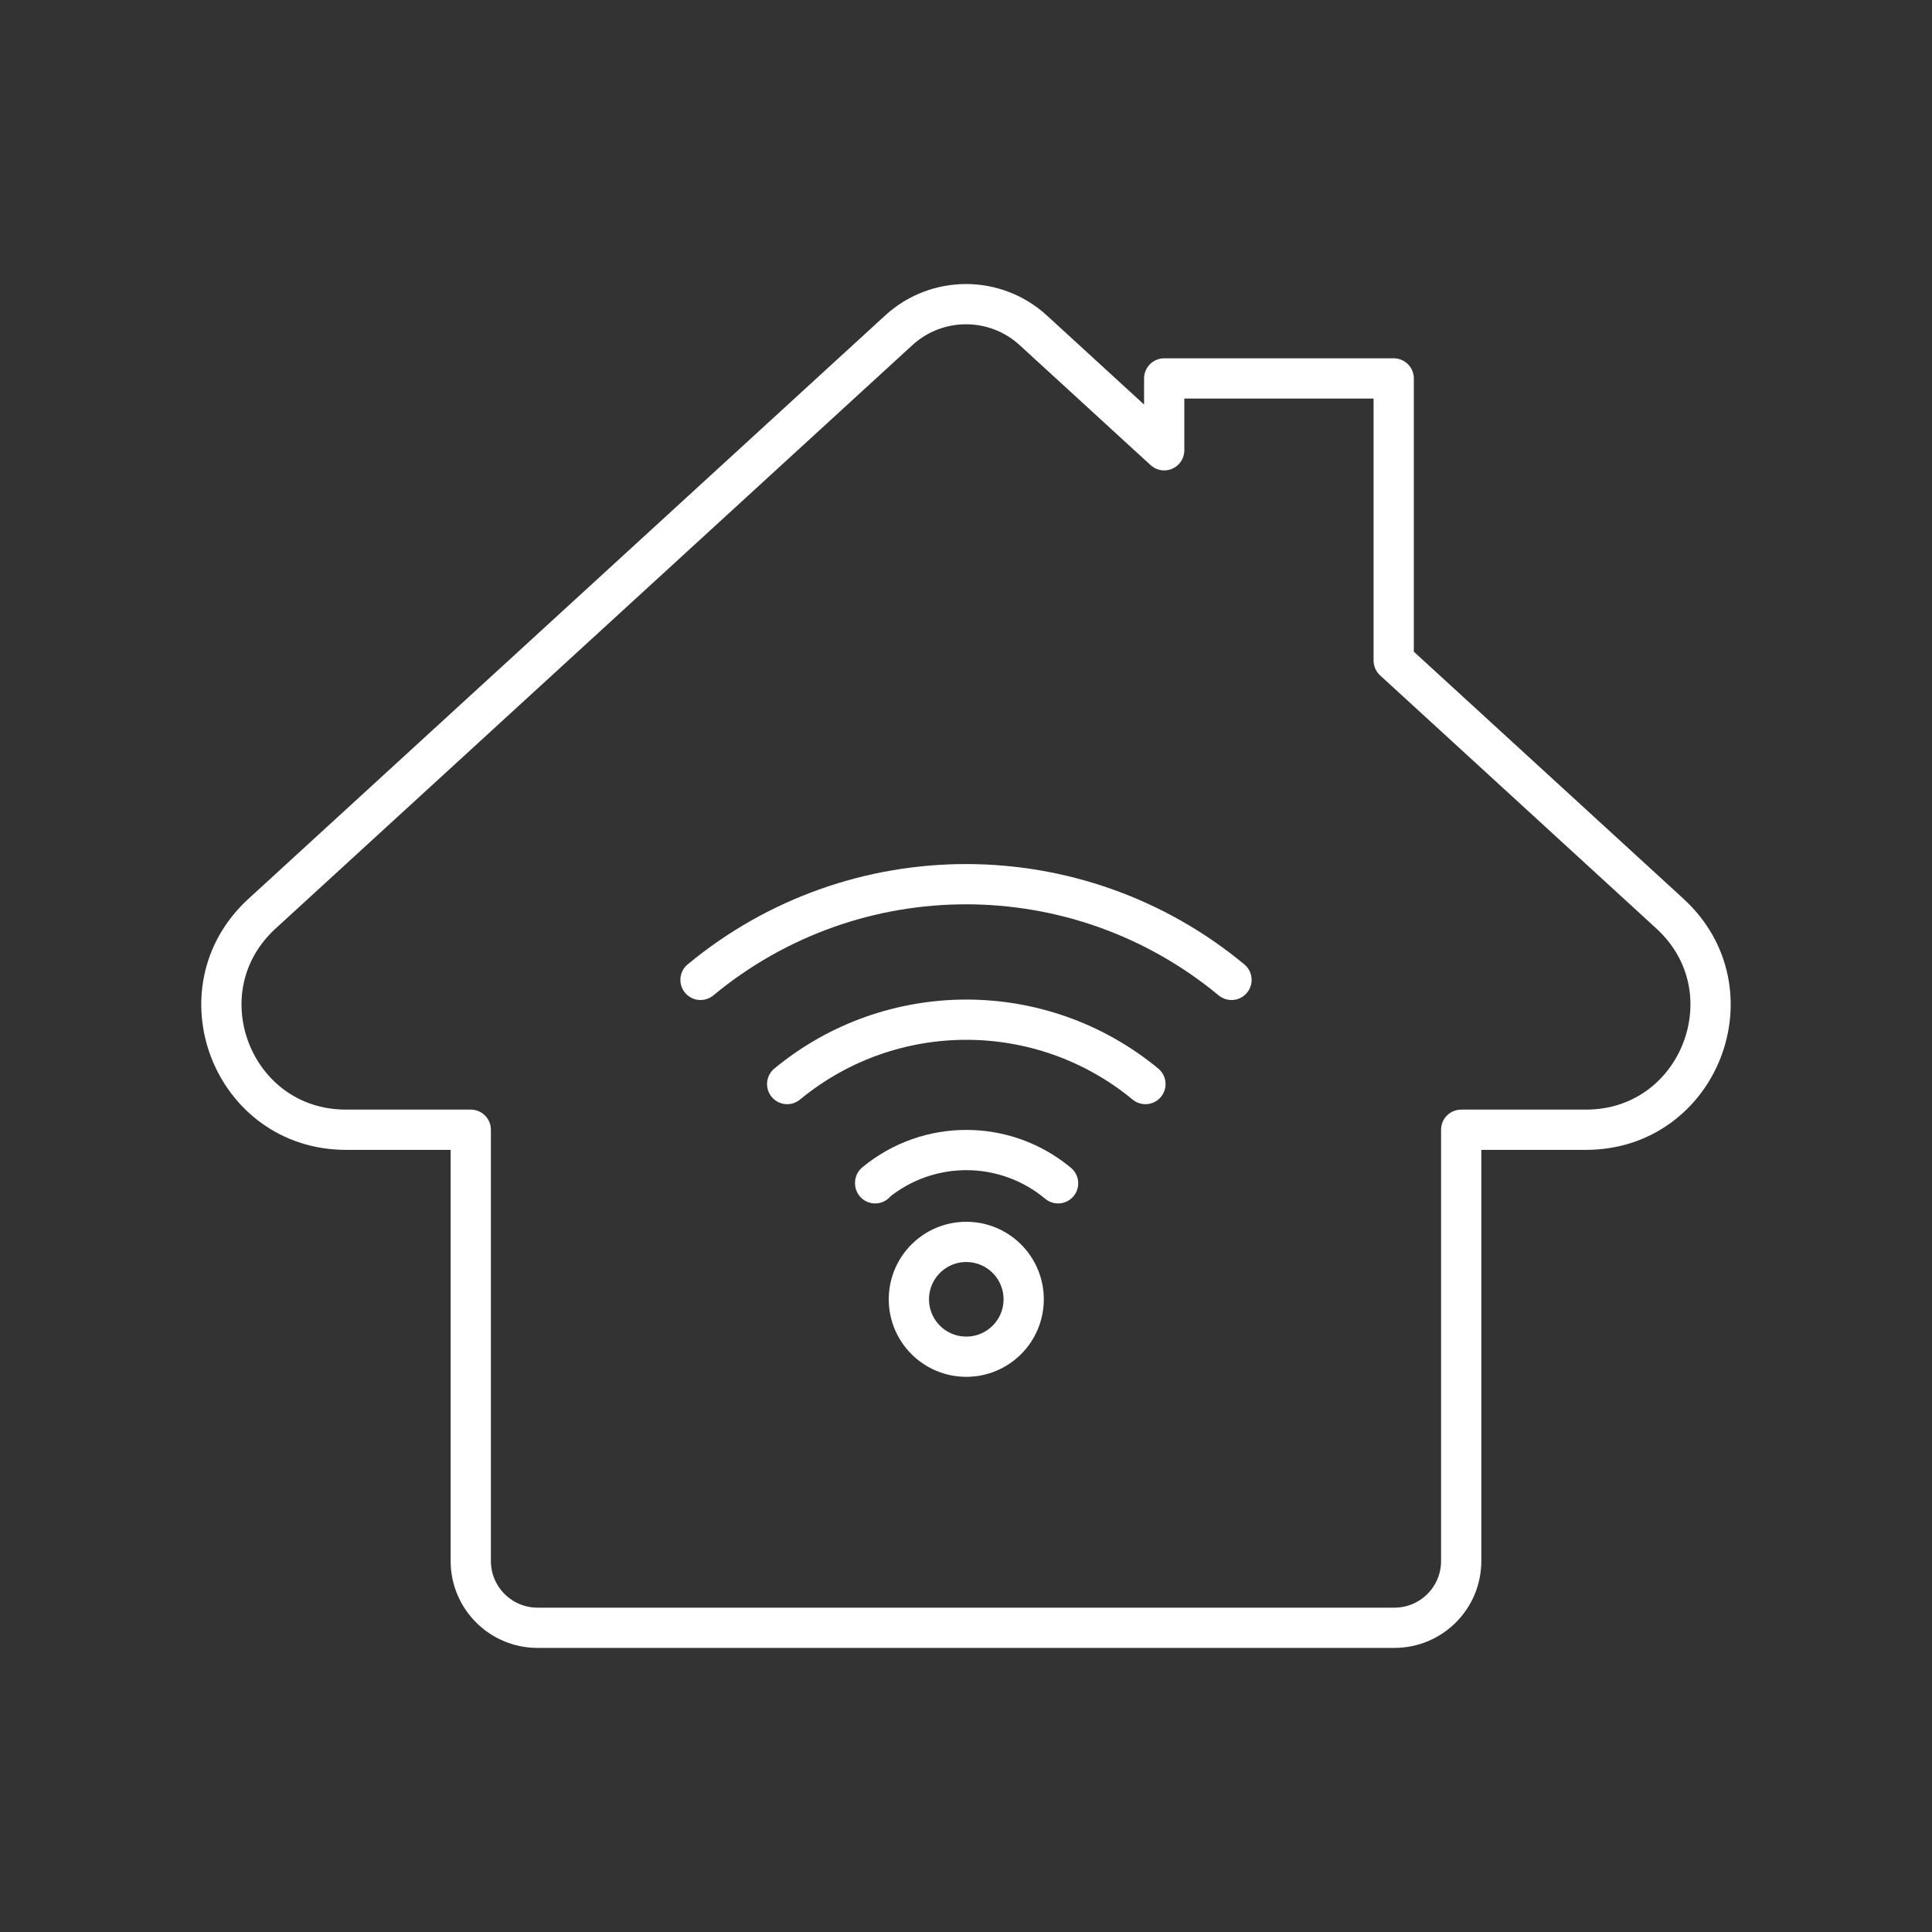 <?xml version="1.0" encoding="UTF-8"?><svg id="b" xmlns="http://www.w3.org/2000/svg" viewBox="0 0 48 48"><rect x="0" y="0" width="48" height="48" fill="#333333" stroke="none"/><defs><style>.c{fill:none;stroke:#fff;stroke-linecap:round;stroke-linejoin:round;}</style></defs><path class="c" d="M41.491,22.701l-6.865-6.29v-7.009h-5.702v1.785l-3.252-2.98c-.946-.867-2.397-.867-3.343,0l-15.82,14.494c-2.078,1.904-.731,5.367,2.087,5.367h3.1v10.714c0,.917.743,1.66,1.66,1.66h21.287c.917,0,1.66-.743,1.66-1.66v-10.714h3.1c2.818,0,4.165-3.464,2.087-5.367Z"/><path class="c" d="M26.288,29.399c-1.314-1.097-3.224-1.103-4.545-.012v.012"/><path class="c" d="M24.007,30.855c-.788,0-1.426.638-1.426,1.426,0,.788.638,1.426,1.426,1.426.788,0,1.426-.638,1.426-1.426h0c0-.788-.638-1.426-1.426-1.426Z"/><path class="c" d="M28.458,26.933c-2.584-2.132-6.317-2.132-8.901,0"/><path class="c" d="M30.596,24.345c-3.826-3.17-9.366-3.17-13.192,0"/></svg>